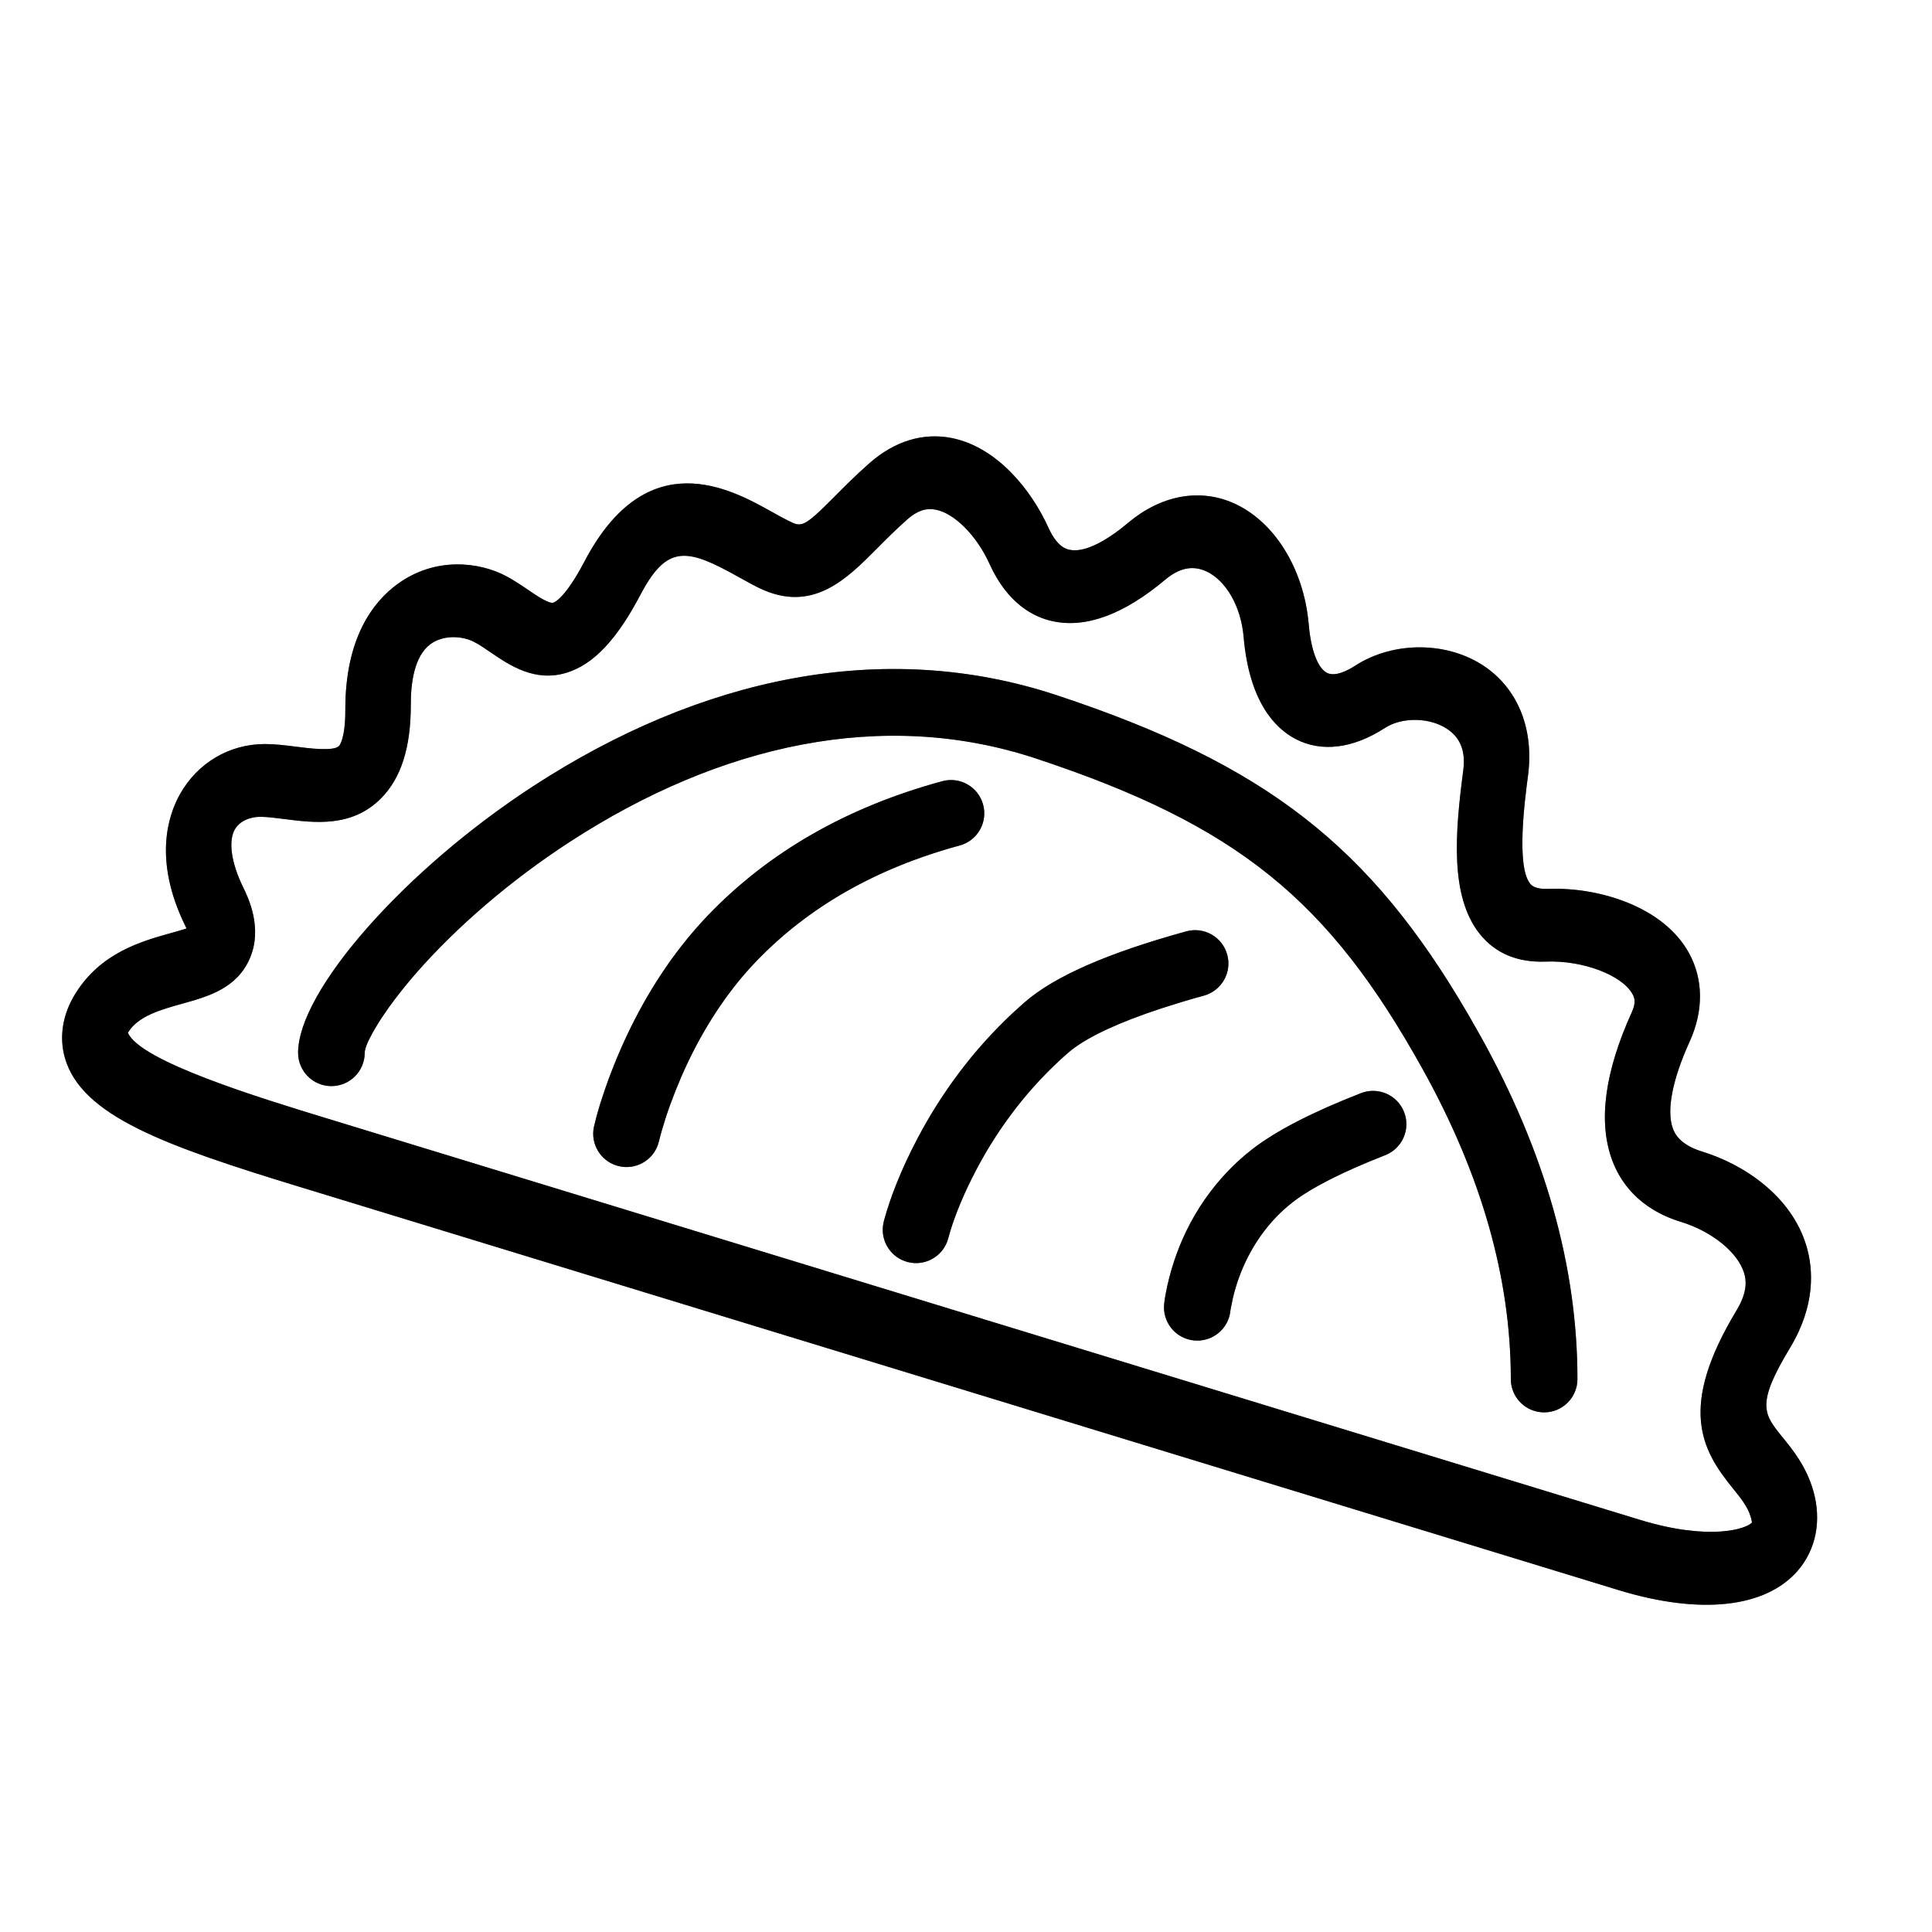 <?xml version="1.0" encoding="UTF-8"?>
<svg width="54px" height="54px" viewBox="0 0 54 54" version="1.1" xmlns="http://www.w3.org/2000/svg" xmlns:xlink="http://www.w3.org/1999/xlink">
    <title>spinning wheel/side_54@1x</title>
    <g id="spinning-wheel/side_54" stroke="none" stroke-width="1" fill="none" fill-rule="evenodd">
        <g id="icons/side-dishes-copy-12" style="mix-blend-mode: overlay;" transform="translate(1.736, 12.196)" fill="#000000">
            <path d="M22.561,0.754 C23.268,0.131 24.066,-0.112 24.869,0.048 C26.139,0.305 27.095,1.507 27.566,2.549 C27.814,3.098 28.076,3.155 28.162,3.171 C28.539,3.252 29.119,2.985 29.794,2.418 C30.711,1.648 31.782,1.446 32.735,1.864 C33.882,2.368 34.71,3.702 34.844,5.263 C34.905,5.97 35.094,6.474 35.349,6.609 C35.582,6.731 35.942,6.54 36.136,6.414 C37.229,5.705 38.774,5.728 39.81,6.467 C40.715,7.114 41.139,8.213 40.972,9.484 C40.881,10.175 40.64,12.011 41.03,12.5 C41.062,12.541 41.161,12.664 41.54,12.649 C42.93,12.594 44.755,13.133 45.473,14.445 C45.875,15.178 45.881,16.054 45.493,16.91 C45.005,17.983 44.838,18.847 45.021,19.345 C45.063,19.455 45.186,19.791 45.843,19.992 C46.973,20.337 48.332,21.212 48.754,22.63 C48.944,23.268 49.018,24.28 48.295,25.478 C47.341,27.058 47.558,27.324 48.08,27.968 C48.38,28.336 48.752,28.794 48.947,29.476 C49.183,30.303 49.023,31.117 48.509,31.708 C47.606,32.748 45.781,32.944 43.501,32.247 L6.774,21.018 C6.727,21.004 6.679,20.989 6.632,20.975 C2.866,19.824 0.547,18.993 0.079,17.376 C-0.09,16.788 0.014,16.148 0.374,15.572 C1.086,14.43 2.217,14.114 3.043,13.883 C3.172,13.847 3.338,13.801 3.478,13.755 C3.466,13.729 3.453,13.701 3.438,13.671 C2.544,11.84 2.966,10.583 3.297,9.997 C3.79,9.124 4.675,8.602 5.664,8.6 C5.957,8.6 6.256,8.638 6.546,8.675 C6.91,8.722 7.587,8.808 7.739,8.656 C7.746,8.649 7.918,8.467 7.916,7.643 C7.911,5.633 8.696,4.63 9.356,4.142 C10.43,3.348 11.669,3.516 12.402,3.902 C12.613,4.013 12.818,4.151 13.021,4.288 C13.268,4.457 13.607,4.687 13.733,4.648 C13.765,4.638 14.065,4.518 14.599,3.499 C16.348,0.165 18.697,1.474 19.828,2.105 C19.994,2.198 20.154,2.287 20.305,2.362 C20.668,2.541 20.715,2.565 21.595,1.679 C21.87,1.402 22.181,1.088 22.561,0.754 Z M24.423,2.05 C24.15,1.995 23.9,2.079 23.634,2.312 C23.306,2.601 23.021,2.888 22.77,3.141 C21.92,3.996 20.958,4.964 19.467,4.231 C19.292,4.145 19.108,4.042 18.917,3.936 C17.487,3.139 16.919,2.988 16.164,4.428 C15.509,5.675 14.86,6.365 14.118,6.601 C13.221,6.886 12.507,6.398 11.985,6.043 C11.835,5.94 11.684,5.834 11.527,5.752 C11.191,5.574 10.659,5.539 10.292,5.81 C9.838,6.147 9.744,6.91 9.746,7.493 C9.749,8.695 9.475,9.555 8.91,10.122 C8.097,10.937 7.051,10.804 6.21,10.696 C5.96,10.664 5.723,10.634 5.535,10.634 C5.221,10.635 4.949,10.77 4.827,10.988 C4.64,11.318 4.728,11.923 5.06,12.604 C5.197,12.884 5.613,13.735 5.249,14.585 C4.889,15.43 4.08,15.656 3.367,15.855 C2.76,16.024 2.133,16.199 1.852,16.649 C1.845,16.661 1.84,16.665 1.837,16.665 C2.166,17.467 5.55,18.498 7.373,19.055 L44.101,30.284 C46.045,30.878 47.089,30.54 47.239,30.352 C47.227,30.361 47.228,30.307 47.202,30.216 C47.117,29.919 46.917,29.673 46.686,29.389 C45.816,28.317 45.169,27.132 46.801,24.43 C47.115,23.909 47.073,23.587 47.014,23.39 C46.842,22.811 46.114,22.221 45.245,21.955 C44.047,21.588 43.538,20.813 43.323,20.227 C42.929,19.158 43.114,17.769 43.872,16.099 C43.998,15.823 43.951,15.696 43.893,15.589 C43.601,15.056 42.494,14.639 41.475,14.681 C40.681,14.712 40.06,14.452 39.625,13.909 C38.782,12.854 38.935,11.07 39.163,9.333 C39.23,8.819 39.094,8.449 38.746,8.201 C38.261,7.853 37.465,7.832 36.972,8.151 C36.081,8.729 35.195,8.838 34.471,8.457 C33.896,8.154 33.179,7.413 33.023,5.598 C32.95,4.748 32.522,4.01 31.96,3.763 C31.588,3.603 31.219,3.68 30.829,4.009 C29.675,4.977 28.62,5.367 27.693,5.168 C27.164,5.057 26.428,4.684 25.921,3.564 C25.565,2.778 24.949,2.156 24.423,2.05 Z M27.798,7.235 C33.647,9.169 36.554,11.455 39.289,16.138 L39.653,16.777 C41.449,20.007 42.354,23.201 42.354,26.349 C42.354,26.864 41.937,27.28 41.423,27.28 C40.909,27.28 40.492,26.864 40.492,26.349 C40.492,23.533 39.674,20.647 38.025,17.682 C35.406,12.972 32.879,10.876 27.213,9.002 C22.956,7.595 18.398,8.599 14.19,11.334 C12.525,12.416 11.025,13.715 9.911,14.985 C9.606,15.332 9.344,15.666 9.128,15.967 L8.929,16.257 C8.899,16.303 8.87,16.349 8.842,16.393 L8.693,16.642 L8.579,16.859 C8.515,16.991 8.476,17.099 8.463,17.177 L8.458,17.229 C8.458,17.744 8.041,18.161 7.527,18.161 C7.012,18.161 6.596,17.744 6.596,17.229 C6.596,15.504 9.562,12.121 13.175,9.773 C17.818,6.755 22.937,5.627 27.798,7.235 Z M37.509,18.887 C37.696,19.366 37.459,19.905 36.98,20.092 C35.775,20.563 34.909,21.007 34.396,21.405 C34.23,21.534 34.076,21.674 33.932,21.823 C33.287,22.498 32.905,23.314 32.724,24.083 L32.661,24.391 L32.654,24.442 C32.6,24.953 32.141,25.324 31.63,25.269 C31.119,25.215 30.748,24.756 30.803,24.245 L30.819,24.119 L30.85,23.942 C31.07,22.792 31.598,21.569 32.587,20.536 C32.793,20.321 33.015,20.12 33.254,19.934 C33.934,19.406 34.946,18.888 36.303,18.358 C36.782,18.171 37.322,18.408 37.509,18.887 Z M32.565,14.486 C32.702,14.981 32.411,15.494 31.916,15.631 C31.701,15.69 31.495,15.749 31.297,15.809 L30.726,15.988 C29.543,16.377 28.702,16.77 28.22,17.146 L28.086,17.257 C27.019,18.196 26.186,19.3 25.561,20.481 C25.203,21.158 24.965,21.755 24.827,22.207 L24.772,22.398 L24.74,22.503 C24.577,22.94 24.109,23.195 23.646,23.081 C23.182,22.967 22.886,22.524 22.944,22.061 L22.966,21.946 L22.984,21.878 C23.146,21.287 23.445,20.501 23.915,19.611 C24.579,18.355 25.448,17.172 26.55,16.137 L26.89,15.829 C27.745,15.083 29.242,14.437 31.42,13.836 C31.916,13.699 32.429,13.99 32.565,14.486 Z M25.742,10.292 C25.877,10.789 25.585,11.3 25.089,11.435 C22.752,12.071 20.86,13.152 19.395,14.679 C19.178,14.905 18.97,15.145 18.773,15.399 C18.092,16.272 17.554,17.262 17.146,18.287 C17.038,18.559 16.944,18.819 16.865,19.063 L16.76,19.407 L16.713,19.58 L16.684,19.696 L16.654,19.799 C16.501,20.24 16.039,20.505 15.573,20.401 C15.107,20.297 14.801,19.86 14.849,19.397 L14.867,19.289 C14.886,19.204 14.91,19.109 14.938,19.004 L15.037,18.663 L15.166,18.271 C15.237,18.063 15.32,17.838 15.416,17.598 C15.885,16.421 16.506,15.279 17.304,14.254 C17.54,13.951 17.789,13.663 18.051,13.389 C19.758,11.611 21.947,10.36 24.6,9.639 C25.096,9.504 25.607,9.796 25.742,10.292 Z" id="Combined-Shape"></path>
        </g>
        <g id="icons/side-dishes-copy-12" opacity="0.549" style="mix-blend-mode: overlay;" transform="translate(1.736, 12.196)" fill="#000000">
            <path d="M22.561,0.754 C23.268,0.131 24.066,-0.112 24.869,0.048 C26.139,0.305 27.095,1.507 27.566,2.549 C27.814,3.098 28.076,3.155 28.162,3.171 C28.539,3.252 29.119,2.985 29.794,2.418 C30.711,1.648 31.782,1.446 32.735,1.864 C33.882,2.368 34.71,3.702 34.844,5.263 C34.905,5.97 35.094,6.474 35.349,6.609 C35.582,6.731 35.942,6.54 36.136,6.414 C37.229,5.705 38.774,5.728 39.81,6.467 C40.715,7.114 41.139,8.213 40.972,9.484 C40.881,10.175 40.64,12.011 41.03,12.5 C41.062,12.541 41.161,12.664 41.54,12.649 C42.93,12.594 44.755,13.133 45.473,14.445 C45.875,15.178 45.881,16.054 45.493,16.91 C45.005,17.983 44.838,18.847 45.021,19.345 C45.063,19.455 45.186,19.791 45.843,19.992 C46.973,20.337 48.332,21.212 48.754,22.63 C48.944,23.268 49.018,24.28 48.295,25.478 C47.341,27.058 47.558,27.324 48.08,27.968 C48.38,28.336 48.752,28.794 48.947,29.476 C49.183,30.303 49.023,31.117 48.509,31.708 C47.606,32.748 45.781,32.944 43.501,32.247 L6.774,21.018 C6.727,21.004 6.679,20.989 6.632,20.975 C2.866,19.824 0.547,18.993 0.079,17.376 C-0.09,16.788 0.014,16.148 0.374,15.572 C1.086,14.43 2.217,14.114 3.043,13.883 C3.172,13.847 3.338,13.801 3.478,13.755 C3.466,13.729 3.453,13.701 3.438,13.671 C2.544,11.84 2.966,10.583 3.297,9.997 C3.79,9.124 4.675,8.602 5.664,8.6 C5.957,8.6 6.256,8.638 6.546,8.675 C6.91,8.722 7.587,8.808 7.739,8.656 C7.746,8.649 7.918,8.467 7.916,7.643 C7.911,5.633 8.696,4.63 9.356,4.142 C10.43,3.348 11.669,3.516 12.402,3.902 C12.613,4.013 12.818,4.151 13.021,4.288 C13.268,4.457 13.607,4.687 13.733,4.648 C13.765,4.638 14.065,4.518 14.599,3.499 C16.348,0.165 18.697,1.474 19.828,2.105 C19.994,2.198 20.154,2.287 20.305,2.362 C20.668,2.541 20.715,2.565 21.595,1.679 C21.87,1.402 22.181,1.088 22.561,0.754 Z M24.423,2.05 C24.15,1.995 23.9,2.079 23.634,2.312 C23.306,2.601 23.021,2.888 22.77,3.141 C21.92,3.996 20.958,4.964 19.467,4.231 C19.292,4.145 19.108,4.042 18.917,3.936 C17.487,3.139 16.919,2.988 16.164,4.428 C15.509,5.675 14.86,6.365 14.118,6.601 C13.221,6.886 12.507,6.398 11.985,6.043 C11.835,5.94 11.684,5.834 11.527,5.752 C11.191,5.574 10.659,5.539 10.292,5.81 C9.838,6.147 9.744,6.91 9.746,7.493 C9.749,8.695 9.475,9.555 8.91,10.122 C8.097,10.937 7.051,10.804 6.21,10.696 C5.96,10.664 5.723,10.634 5.535,10.634 C5.221,10.635 4.949,10.77 4.827,10.988 C4.64,11.318 4.728,11.923 5.06,12.604 C5.197,12.884 5.613,13.735 5.249,14.585 C4.889,15.43 4.08,15.656 3.367,15.855 C2.76,16.024 2.133,16.199 1.852,16.649 C1.845,16.661 1.84,16.665 1.837,16.665 C2.166,17.467 5.55,18.498 7.373,19.055 L44.101,30.284 C46.045,30.878 47.089,30.54 47.239,30.352 C47.227,30.361 47.228,30.307 47.202,30.216 C47.117,29.919 46.917,29.673 46.686,29.389 C45.816,28.317 45.169,27.132 46.801,24.43 C47.115,23.909 47.073,23.587 47.014,23.39 C46.842,22.811 46.114,22.221 45.245,21.955 C44.047,21.588 43.538,20.813 43.323,20.227 C42.929,19.158 43.114,17.769 43.872,16.099 C43.998,15.823 43.951,15.696 43.893,15.589 C43.601,15.056 42.494,14.639 41.475,14.681 C40.681,14.712 40.06,14.452 39.625,13.909 C38.782,12.854 38.935,11.07 39.163,9.333 C39.23,8.819 39.094,8.449 38.746,8.201 C38.261,7.853 37.465,7.832 36.972,8.151 C36.081,8.729 35.195,8.838 34.471,8.457 C33.896,8.154 33.179,7.413 33.023,5.598 C32.95,4.748 32.522,4.01 31.96,3.763 C31.588,3.603 31.219,3.68 30.829,4.009 C29.675,4.977 28.62,5.367 27.693,5.168 C27.164,5.057 26.428,4.684 25.921,3.564 C25.565,2.778 24.949,2.156 24.423,2.05 Z M27.798,7.235 C33.647,9.169 36.554,11.455 39.289,16.138 L39.653,16.777 C41.449,20.007 42.354,23.201 42.354,26.349 C42.354,26.864 41.937,27.28 41.423,27.28 C40.909,27.28 40.492,26.864 40.492,26.349 C40.492,23.533 39.674,20.647 38.025,17.682 C35.406,12.972 32.879,10.876 27.213,9.002 C22.956,7.595 18.398,8.599 14.19,11.334 C12.525,12.416 11.025,13.715 9.911,14.985 C9.606,15.332 9.344,15.666 9.128,15.967 L8.929,16.257 C8.899,16.303 8.87,16.349 8.842,16.393 L8.693,16.642 L8.579,16.859 C8.515,16.991 8.476,17.099 8.463,17.177 L8.458,17.229 C8.458,17.744 8.041,18.161 7.527,18.161 C7.012,18.161 6.596,17.744 6.596,17.229 C6.596,15.504 9.562,12.121 13.175,9.773 C17.818,6.755 22.937,5.627 27.798,7.235 Z M37.509,18.887 C37.696,19.366 37.459,19.905 36.98,20.092 C35.775,20.563 34.909,21.007 34.396,21.405 C34.23,21.534 34.076,21.674 33.932,21.823 C33.287,22.498 32.905,23.314 32.724,24.083 L32.661,24.391 L32.654,24.442 C32.6,24.953 32.141,25.324 31.63,25.269 C31.119,25.215 30.748,24.756 30.803,24.245 L30.819,24.119 L30.85,23.942 C31.07,22.792 31.598,21.569 32.587,20.536 C32.793,20.321 33.015,20.12 33.254,19.934 C33.934,19.406 34.946,18.888 36.303,18.358 C36.782,18.171 37.322,18.408 37.509,18.887 Z M32.565,14.486 C32.702,14.981 32.411,15.494 31.916,15.631 C31.701,15.69 31.495,15.749 31.297,15.809 L30.726,15.988 C29.543,16.377 28.702,16.77 28.22,17.146 L28.086,17.257 C27.019,18.196 26.186,19.3 25.561,20.481 C25.203,21.158 24.965,21.755 24.827,22.207 L24.772,22.398 L24.74,22.503 C24.577,22.94 24.109,23.195 23.646,23.081 C23.182,22.967 22.886,22.524 22.944,22.061 L22.966,21.946 L22.984,21.878 C23.146,21.287 23.445,20.501 23.915,19.611 C24.579,18.355 25.448,17.172 26.55,16.137 L26.89,15.829 C27.745,15.083 29.242,14.437 31.42,13.836 C31.916,13.699 32.429,13.99 32.565,14.486 Z M25.742,10.292 C25.877,10.789 25.585,11.3 25.089,11.435 C22.752,12.071 20.86,13.152 19.395,14.679 C19.178,14.905 18.97,15.145 18.773,15.399 C18.092,16.272 17.554,17.262 17.146,18.287 C17.038,18.559 16.944,18.819 16.865,19.063 L16.76,19.407 L16.713,19.58 L16.684,19.696 L16.654,19.799 C16.501,20.24 16.039,20.505 15.573,20.401 C15.107,20.297 14.801,19.86 14.849,19.397 L14.867,19.289 C14.886,19.204 14.91,19.109 14.938,19.004 L15.037,18.663 L15.166,18.271 C15.237,18.063 15.32,17.838 15.416,17.598 C15.885,16.421 16.506,15.279 17.304,14.254 C17.54,13.951 17.789,13.663 18.051,13.389 C19.758,11.611 21.947,10.36 24.6,9.639 C25.096,9.504 25.607,9.796 25.742,10.292 Z" id="Combined-Shape"></path>
        </g>
    </g>
</svg>